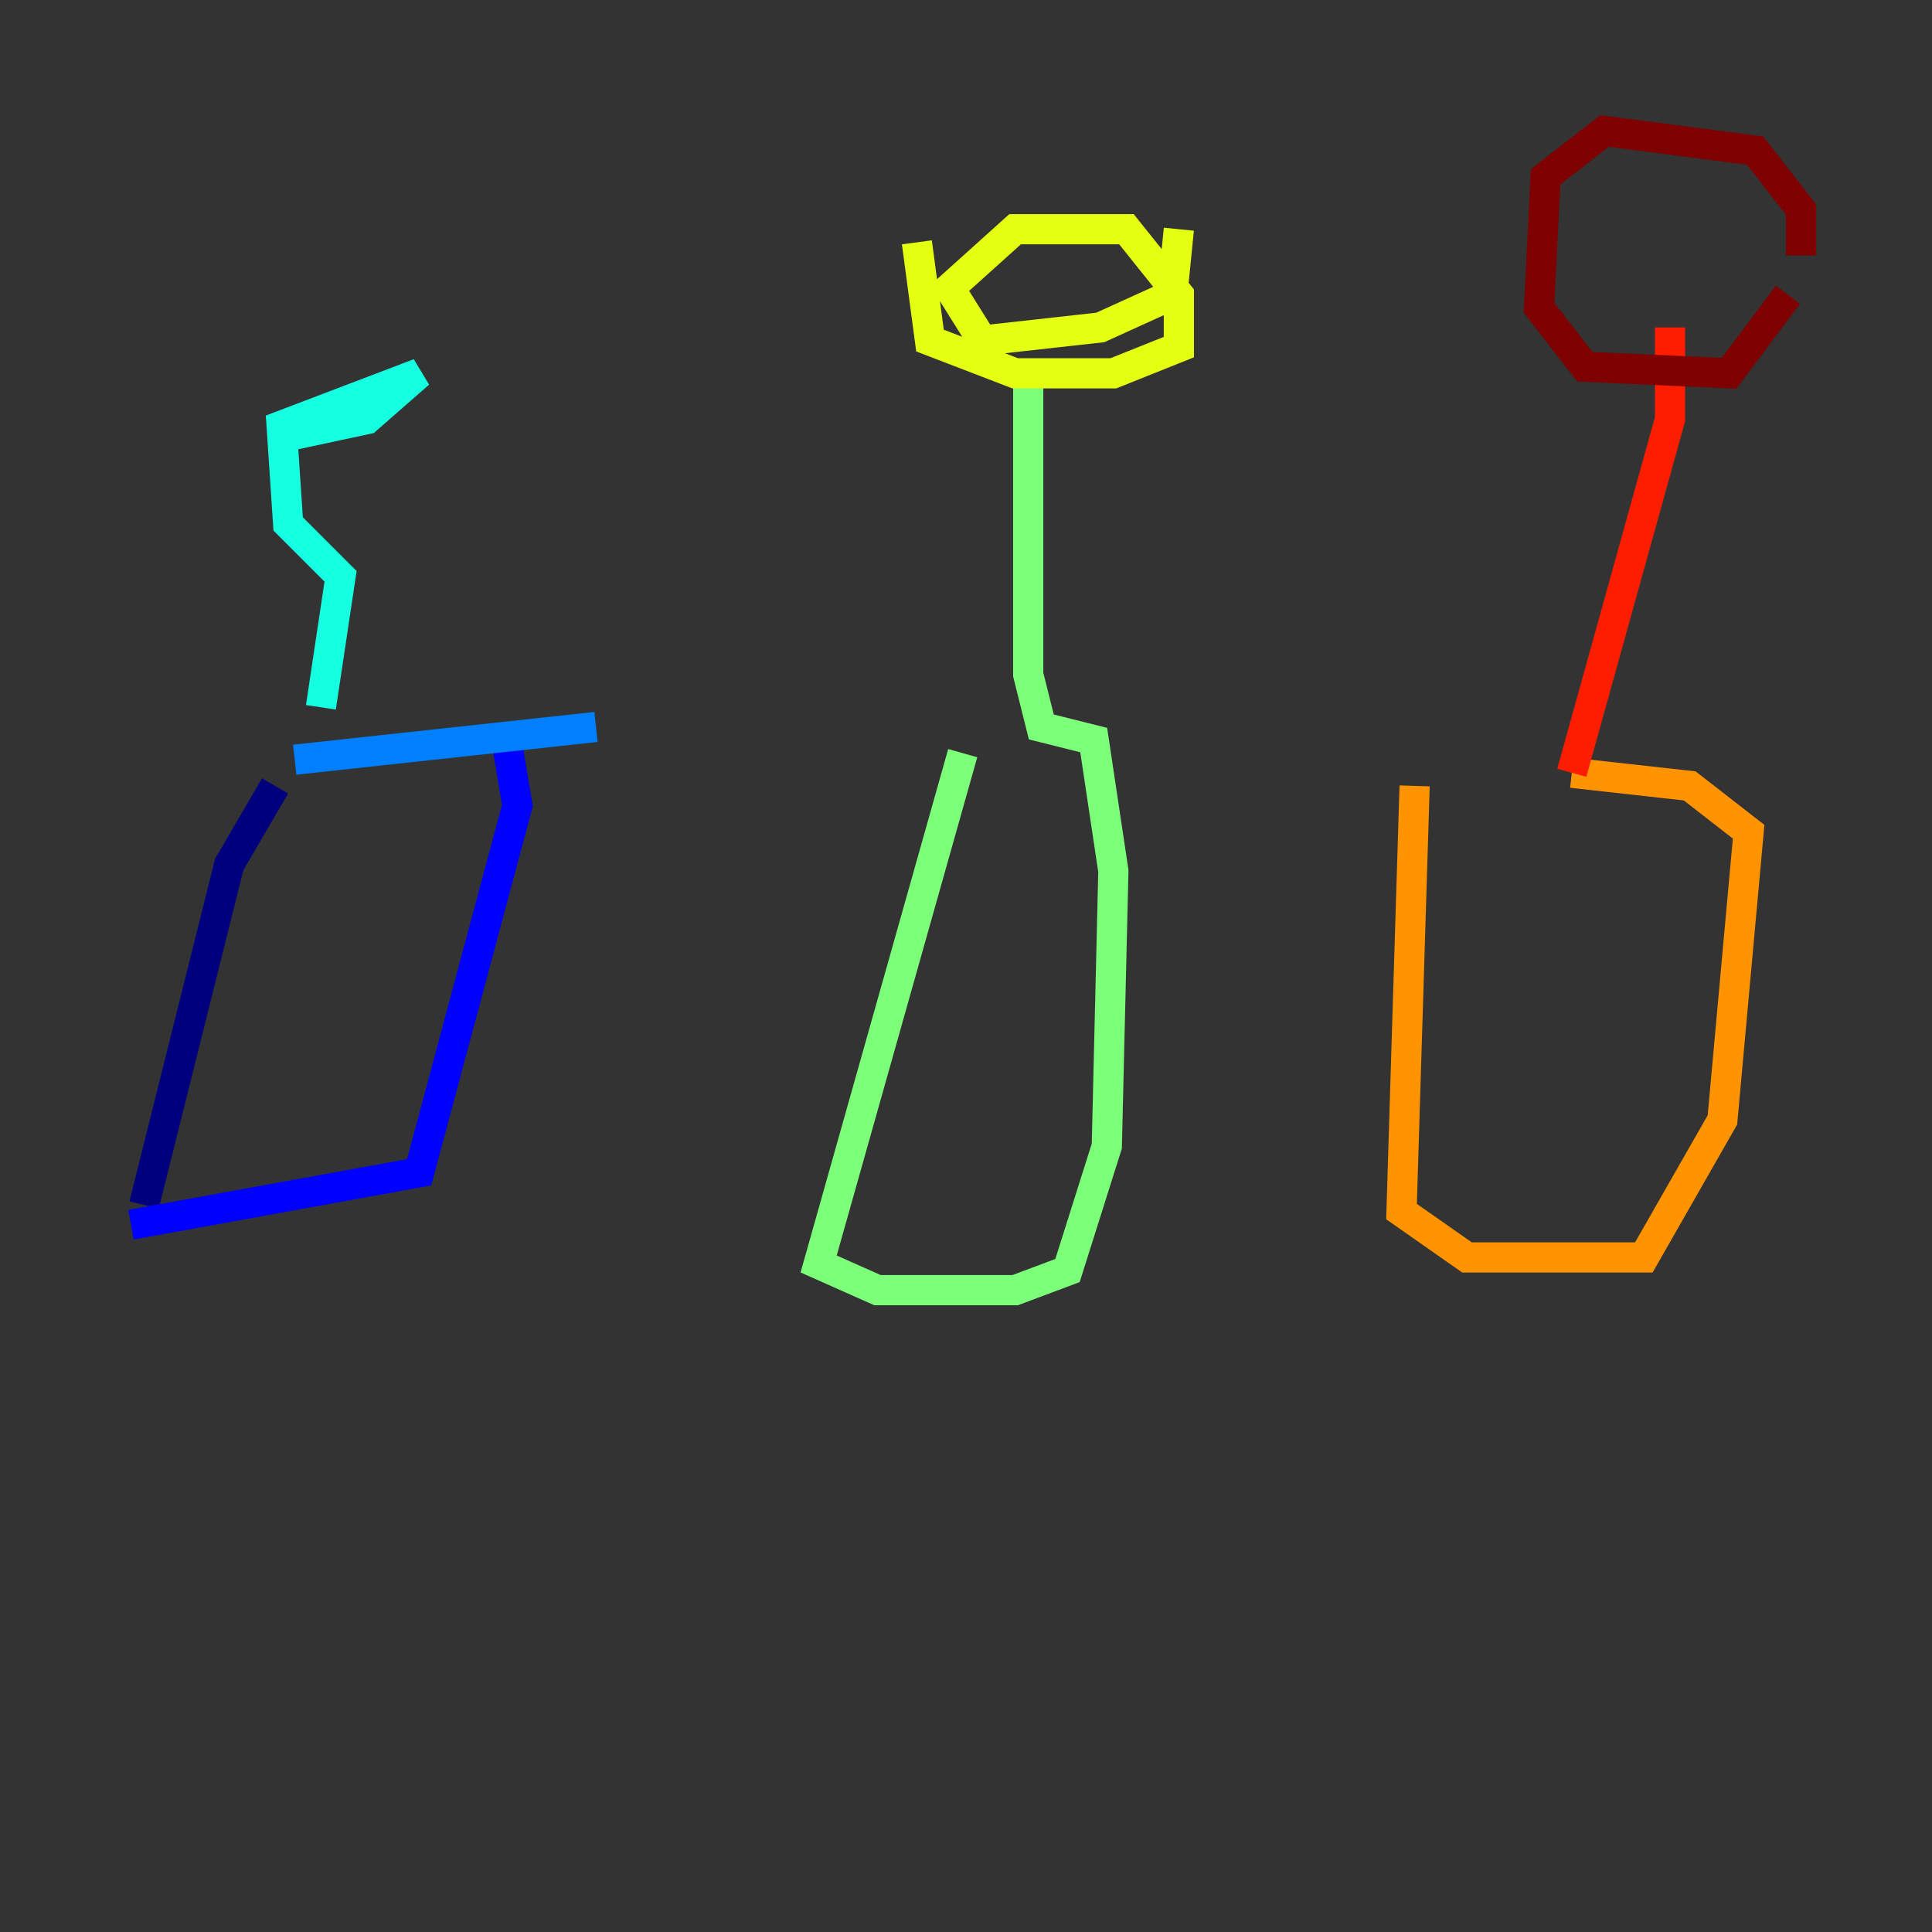 <?xml version="1.0" encoding="utf-8" ?>
<svg baseProfile="tiny" height="128" version="1.2" viewBox="0,0,128,128" width="128" xmlns="http://www.w3.org/2000/svg" xmlns:ev="http://www.w3.org/2001/xml-events" xmlns:xlink="http://www.w3.org/1999/xlink"><rect x="0" y="0" width="128" height="128" fill="#333333" stroke="none"/><defs /><polyline fill="none" points="18.224,52.068 15.186,57.275 9.546,79.837" stroke="#00007f" stroke-width="2" /><polyline fill="none" points="33.41,48.163 34.278,53.37 27.77,77.668 8.678,81.139" stroke="#0000ff" stroke-width="2" /><polyline fill="none" points="19.525,50.332 39.485,48.163" stroke="#0080ff" stroke-width="2" /><polyline fill="none" points="21.261,46.861 22.563,38.183 19.091,34.712 18.658,28.203 27.77,24.732 24.298,27.77 18.224,29.071" stroke="#15ffe1" stroke-width="2" /><polyline fill="none" points="63.783,49.898 54.237,83.742 58.142,85.478 67.254,85.478 70.725,84.176 73.329,75.932 73.763,57.709 72.461,49.031 68.99,48.163 68.122,44.691 68.122,25.6" stroke="#7cff79" stroke-width="2" /><polyline fill="none" points="78.102,15.186 77.668,19.525 72.895,21.695 65.085,22.563 62.915,19.091 67.254,15.186 74.63,15.186 78.102,19.525 78.102,22.997 73.763,24.732 67.254,24.732 61.614,22.563 60.746,16.054" stroke="#e4ff12" stroke-width="2" /><polyline fill="none" points="93.722,52.068 92.854,80.271 97.193,83.308 108.909,83.308 114.115,74.197 115.851,55.105 111.946,52.068 104.136,51.2" stroke="#ff9400" stroke-width="2" /><polyline fill="none" points="104.136,51.2 110.644,27.77 110.644,21.695" stroke="#ff1d00" stroke-width="2" /><polyline fill="none" points="118.454,19.525 114.549,24.732 105.003,24.298 101.966,20.393 102.4,11.715 106.305,8.678 116.285,9.98 119.322,13.885 119.322,16.922" stroke="#7f0000" stroke-width="2" /></svg>